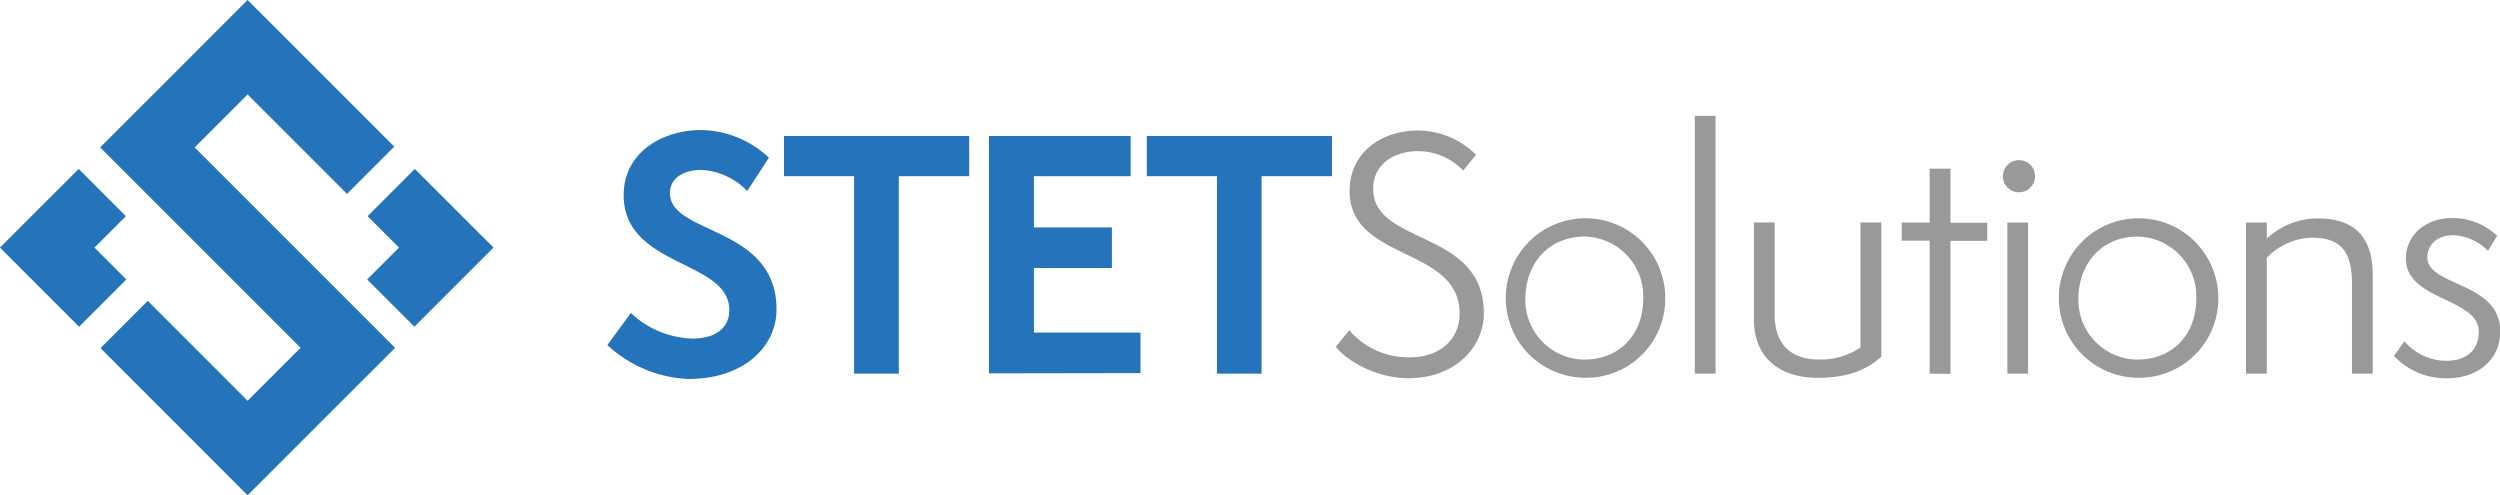<svg xmlns="http://www.w3.org/2000/svg" viewBox="0 0 413.48 81.91"><defs><style>.cls-1{fill:none;stroke:#2573ba;stroke-miterlimit:10;stroke-width:11.05px;}.cls-2{fill:#2573ba;}.cls-3{fill:#999;}</style></defs><g id="Layer_2" data-name="Layer 2"><g id="Layer_1-2" data-name="Layer 1"><polyline class="cls-1" points="20.53 53.67 32.67 65.81 40.95 74.1 49.24 65.81 57.53 57.53 49.4 49.4 40.95 40.95 32.67 32.67 24.38 24.38 32.67 16.1 40.95 7.81 49.4 16.25 61.3 28.16"/><polyline class="cls-1" points="64.7 31.85 73.81 40.95 64.63 50.13"/><polyline class="cls-1" points="16.92 31.85 7.81 40.95 16.99 50.13"/><path class="cls-2" d="M104.34,51.76A15.52,15.52,0,0,0,114.48,56c4,0,6.14-1.87,6.14-4.73,0-8.32-17.47-7-17.47-19,0-7,6.29-10.76,12.84-10.76a16.69,16.69,0,0,1,11.18,4.57l-3.59,5.52A11.29,11.29,0,0,0,116,28.1c-2.65,0-5.2,1.15-5.2,3.85,0,6.92,17.63,5.36,17.63,19.24,0,6.09-5.35,11.49-14.56,11.49a21,21,0,0,1-13.42-5.61Z"/><path class="cls-2" d="M141.26,61.8V29.14H129.67V22.49H160.3v6.65H148.65V61.8Z"/><path class="cls-2" d="M163.57,61.75V22.49H187v6.65H171v8.48h12.9v6.71H171V55h17.63v6.71Z"/><path class="cls-2" d="M201.27,61.8V29.14h-11.6V22.49H220.3v6.65H208.65V61.8Z"/><path class="cls-3" d="M223.16,54.62a12.88,12.88,0,0,0,10.09,4.48c4.68,0,8.16-2.81,8.16-7.23,0-11.18-18.2-8.58-18.2-20.28,0-6.5,5.46-10,11.24-10a13.69,13.69,0,0,1,9.67,4L242,28.21A10.32,10.32,0,0,0,234.5,25c-3.75,0-7.39,2-7.39,6.24,0,9.42,18.31,6.61,18.31,20.6,0,5.35-4.53,10.71-12.48,10.71-5.46,0-10.35-3-12-5.2Z"/><path class="cls-3" d="M262.11,62.48a13.19,13.19,0,1,1,13.31-13.16A13.08,13.08,0,0,1,262.11,62.48Zm9.67-13.16a9.88,9.88,0,0,0-9.72-10.19c-5.77,0-9.78,4.31-9.78,10.35a9.87,9.87,0,0,0,9.73,10C267.83,59.46,271.78,55.4,271.78,49.32Z"/><path class="cls-3" d="M280.31,61.8V19.16h3.43V61.8Z"/><path class="cls-3" d="M307.71,36.79h3.44V59c-2.55,2.34-5.93,3.49-10.51,3.49-6.19,0-10.55-3.23-10.55-9.62V36.79h3.43V52.08c0,5.14,3,7.38,7.28,7.38a11.53,11.53,0,0,0,6.91-2Z"/><path class="cls-3" d="M319.15,61.8v-22h-4.63v-3h4.63V27.9h3.44v8.94h6.08v3h-6.08v22Z"/><path class="cls-3" d="M333.76,31.8a2.66,2.66,0,0,1,0-5.31,2.66,2.66,0,1,1,0,5.31ZM332,61.8v-25h3.43v25Z"/><path class="cls-3" d="M353.58,62.48a13.19,13.19,0,1,1,13.31-13.16A13.09,13.09,0,0,1,353.58,62.48Zm9.67-13.16a9.88,9.88,0,0,0-9.73-10.19c-5.77,0-9.77,4.31-9.77,10.35a9.86,9.86,0,0,0,9.72,10C359.3,59.46,363.25,55.4,363.25,49.32Z"/><path class="cls-3" d="M389,61.8V47c0-5.35-1.77-7.69-6.66-7.69a10.74,10.74,0,0,0-7.43,3.32V61.8h-3.44v-25h3.44v2.65a12.49,12.49,0,0,1,8.42-3.33c5.83,0,9.1,2.86,9.1,9.31V61.8Z"/><path class="cls-3" d="M397.67,56.44a9.12,9.12,0,0,0,7,3.23c3,0,5.3-1.56,5.3-4.84,0-5.56-12.06-5.09-12.06-12.06,0-3.69,3-6.71,7.75-6.71A10.68,10.68,0,0,1,413,39l-1.51,2.5a8.43,8.43,0,0,0-5.67-2.6c-3.17,0-4.36,2-4.36,3.64,0,4.89,12.06,4,12.06,12.27,0,4.68-3.69,7.75-8.79,7.75a11.74,11.74,0,0,1-8.79-3.69Z"/></g></g></svg>